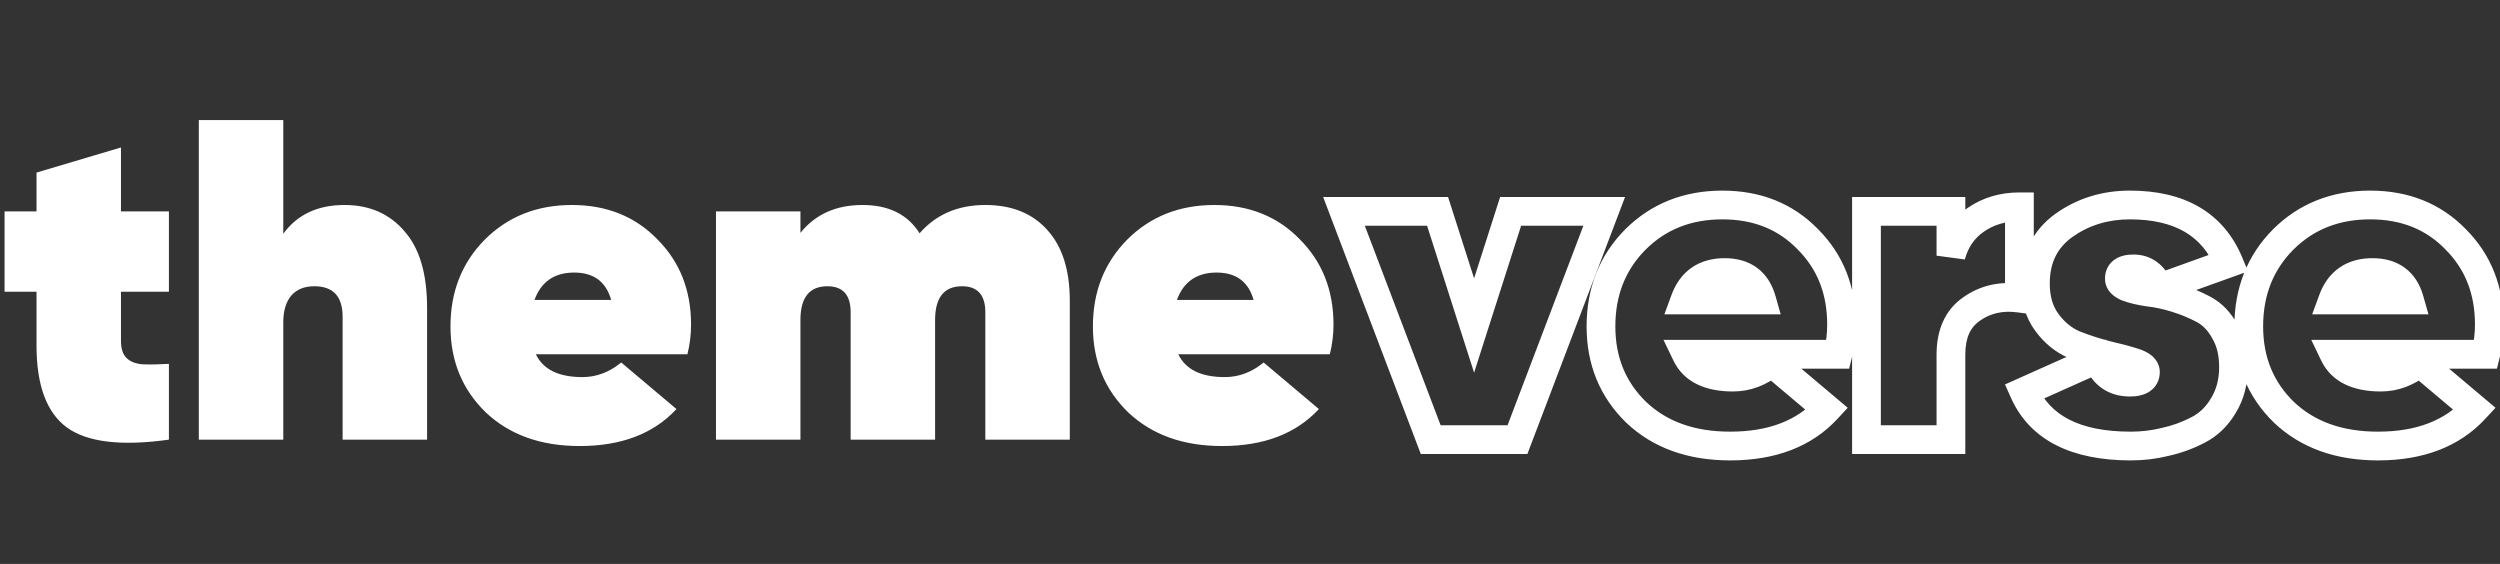<svg width="266" height="60" viewBox="0 0 266 60" fill="none" xmlns="http://www.w3.org/2000/svg">
<rect x="0" y="0" width="266" height="60" fill="#333333" stroke="none"/>
<path d="M17.972 31.04H12.872V36.286C12.872 37.095 13.066 37.694 13.455 38.083C13.844 38.472 14.41 38.698 15.155 38.763C15.932 38.795 16.871 38.779 17.972 38.715V46.778C12.888 47.49 9.261 47.053 7.092 45.466C4.955 43.88 3.886 40.981 3.886 36.772V31.04H0.486V22.491H3.886V18.362L12.872 15.69V22.491H17.972V31.04ZM36.65 21.811C39.305 21.811 41.426 22.734 43.013 24.579C44.632 26.393 45.441 29.113 45.441 32.74V46.778H36.455V33.711C36.455 31.542 35.451 30.457 33.444 30.457C32.375 30.457 31.549 30.797 30.966 31.477C30.416 32.157 30.141 33.096 30.141 34.294V46.778H21.154V12.776H30.141V24.871C31.63 22.831 33.8 21.811 36.65 21.811ZM57.014 37.694C57.791 39.314 59.443 40.123 61.968 40.123C63.458 40.123 64.834 39.605 66.097 38.569L71.975 43.523C69.546 46.146 66.113 47.458 61.677 47.458C57.532 47.458 54.197 46.26 51.671 43.863C49.177 41.435 47.931 38.391 47.931 34.731C47.931 31.04 49.145 27.963 51.574 25.502C54.035 23.041 57.127 21.811 60.851 21.811C64.543 21.811 67.571 23.025 69.935 25.454C72.331 27.85 73.529 30.878 73.529 34.537C73.529 35.606 73.4 36.658 73.141 37.694H57.014ZM56.868 31.914H65.029C64.478 29.971 63.167 29 61.094 29C58.989 29 57.581 29.971 56.868 31.914ZM104.839 21.811C107.656 21.811 109.858 22.701 111.445 24.482C113.031 26.231 113.825 28.741 113.825 32.011V46.778H104.839V33.226C104.839 31.38 104.013 30.457 102.361 30.457C100.451 30.457 99.495 31.655 99.495 34.051V46.778H90.509V33.226C90.509 31.38 89.683 30.457 88.032 30.457C86.121 30.457 85.166 31.655 85.166 34.051V46.778H76.18V22.491H85.166V24.774C86.753 22.798 88.955 21.811 91.772 21.811C94.557 21.811 96.581 22.815 97.844 24.822C99.593 22.815 101.924 21.811 104.839 21.811ZM125.369 37.694C126.146 39.314 127.797 40.123 130.323 40.123C131.813 40.123 133.189 39.605 134.452 38.569L140.329 43.523C137.901 46.146 134.468 47.458 130.032 47.458C125.887 47.458 122.551 46.26 120.026 43.863C117.532 41.435 116.285 38.391 116.285 34.731C116.285 31.04 117.5 27.963 119.928 25.502C122.389 23.041 125.482 21.811 129.206 21.811C132.898 21.811 135.925 23.025 138.289 25.454C140.686 27.85 141.884 30.878 141.884 34.537C141.884 35.606 141.754 36.658 141.495 37.694H125.369ZM125.223 31.914H133.383C132.833 29.971 131.521 29 129.449 29C127.344 29 125.935 29.971 125.223 31.914Z" fill="white"/>
<path d="M160.73 22.491V20.961H159.613L159.273 22.025L160.73 22.491ZM170.687 22.491L172.117 23.034L172.905 20.961H170.687V22.491ZM161.458 46.778V48.307H162.513L162.888 47.321L161.458 46.778ZM152.229 46.778L150.799 47.321L151.174 48.307H152.229V46.778ZM143 22.491V20.961H140.783L141.57 23.034L143 22.491ZM152.958 22.491L154.414 22.025L154.074 20.961H152.958V22.491ZM156.844 34.634L155.387 35.1L156.844 39.653L158.3 35.1L156.844 34.634ZM160.73 24.02H170.687V20.961H160.73V24.02ZM169.258 21.948L160.028 46.235L162.888 47.321L172.117 23.034L169.258 21.948ZM161.458 45.248H152.229V48.307H161.458V45.248ZM153.659 46.235L144.43 21.948L141.57 23.034L150.799 47.321L153.659 46.235ZM143 24.02H152.958V20.961H143V24.02ZM151.501 22.957L155.387 35.1L158.3 34.168L154.414 22.025L151.501 22.957ZM158.3 35.1L162.186 22.957L159.273 22.025L155.387 34.168L158.3 35.1ZM179.427 37.694V36.165H176.996L178.048 38.356L179.427 37.694ZM188.51 38.569L189.496 37.399L188.523 36.58L187.54 37.386L188.51 38.569ZM194.388 43.523L195.51 44.562L196.598 43.387L195.373 42.354L194.388 43.523ZM174.084 43.863L173.017 44.959L173.024 44.966L173.031 44.973L174.084 43.863ZM173.986 25.502L172.905 24.421L172.898 24.428L173.986 25.502ZM192.348 25.454L191.252 26.52L191.259 26.528L191.266 26.535L192.348 25.454ZM195.553 37.694V39.224H196.748L197.037 38.065L195.553 37.694ZM179.281 31.914L177.845 31.388L177.091 33.444H179.281V31.914ZM187.442 31.914V33.444H189.464L188.913 31.497L187.442 31.914ZM178.048 38.356C179.181 40.716 181.543 41.653 184.381 41.653V38.594C182.168 38.594 181.227 37.911 180.806 37.033L178.048 38.356ZM184.381 41.653C186.26 41.653 187.972 40.989 189.48 39.751L187.54 37.386C186.522 38.221 185.482 38.594 184.381 38.594V41.653ZM187.524 39.738L193.402 44.693L195.373 42.354L189.496 37.399L187.524 39.738ZM193.265 42.484C191.193 44.722 188.21 45.928 184.09 45.928V48.987C188.842 48.987 192.725 47.571 195.51 44.562L193.265 42.484ZM184.09 45.928C180.257 45.928 177.325 44.831 175.136 42.754L173.031 44.973C175.894 47.689 179.633 48.987 184.09 48.987V45.928ZM175.151 42.768C172.969 40.643 171.873 38.002 171.873 34.731H168.814C168.814 38.78 170.211 42.226 173.017 44.959L175.151 42.768ZM171.873 34.731C171.873 31.412 172.949 28.731 175.075 26.577L172.898 24.428C170.166 27.196 168.814 30.668 168.814 34.731H171.873ZM175.068 26.584C177.221 24.431 179.914 23.34 183.264 23.34V20.281C179.166 20.281 175.674 21.651 172.905 24.421L175.068 26.584ZM183.264 23.34C186.584 23.34 189.203 24.416 191.252 26.52L193.443 24.387C190.764 21.635 187.328 20.281 183.264 20.281V23.34ZM191.266 26.535C193.351 28.62 194.413 31.248 194.413 34.537H197.471C197.471 30.508 196.136 27.08 193.429 24.372L191.266 26.535ZM194.413 34.537C194.413 35.481 194.298 36.409 194.07 37.324L197.037 38.065C197.327 36.908 197.471 35.731 197.471 34.537H194.413ZM195.553 36.165H179.427V39.224H195.553V36.165ZM179.281 33.444H187.442V30.385H179.281V33.444ZM188.913 31.497C188.568 30.279 187.942 29.23 186.955 28.499C185.973 27.771 184.782 27.47 183.507 27.47V30.529C184.305 30.529 184.806 30.714 185.135 30.957C185.46 31.198 185.765 31.606 185.97 32.331L188.913 31.497ZM183.507 27.47C182.217 27.47 181.017 27.77 180.004 28.469C178.988 29.169 178.287 30.183 177.845 31.388L180.717 32.441C180.988 31.703 181.347 31.259 181.74 30.987C182.136 30.715 182.693 30.529 183.507 30.529V27.47ZM207.579 27.203H206.049L209.054 27.607L207.579 27.203ZM210.25 23.365L211.113 24.628H211.113L210.25 23.365ZM214.865 22.005H216.394V20.476H214.865V22.005ZM214.865 31.72L214.663 33.236L216.394 33.467V31.72H214.865ZM209.765 32.886L210.632 34.145L210.642 34.139L210.651 34.132L209.765 32.886ZM207.579 46.778V48.307H209.108V46.778H207.579ZM198.593 46.778H197.063V48.307H198.593V46.778ZM198.593 22.491V20.961H197.063V22.491H198.593ZM207.579 22.491H209.108V20.961H207.579V22.491ZM209.054 27.607C209.418 26.281 210.105 25.316 211.113 24.628L209.388 22.102C207.74 23.227 206.647 24.821 206.104 26.798L209.054 27.607ZM211.113 24.628C212.164 23.91 213.396 23.534 214.865 23.534V20.476C212.837 20.476 210.992 21.006 209.388 22.102L211.113 24.628ZM213.336 22.005V31.72H216.394V22.005H213.336ZM215.067 30.204C212.781 29.899 210.683 30.356 208.878 31.639L210.651 34.132C211.761 33.343 213.064 33.023 214.663 33.236L215.067 30.204ZM208.897 31.626C206.917 32.99 206.049 35.154 206.049 37.743H209.108C209.108 35.863 209.698 34.789 210.632 34.145L208.897 31.626ZM206.049 37.743V46.778H209.108V37.743H206.049ZM207.579 45.248H198.593V48.307H207.579V45.248ZM200.122 46.778V22.491H197.063V46.778H200.122ZM198.593 24.02H207.579V20.961H198.593V24.02ZM206.049 22.491V27.203H209.108V22.491H206.049ZM226.377 30.554L225.823 31.98L225.836 31.985L225.848 31.989L226.377 30.554ZM228.66 31.088L228.444 32.602L228.47 32.606L228.497 32.609L228.66 31.088ZM231.575 31.72L231.118 33.18L231.575 31.72ZM234.489 32.934L235.211 31.586L234.489 32.934ZM236.723 35.266L235.381 35.998L235.394 36.023L235.408 36.047L236.723 35.266ZM236.578 43.135L235.273 42.337L235.264 42.351L235.257 42.364L236.578 43.135ZM233.858 45.758L234.557 47.118L233.858 45.758ZM230.36 47.021L230.037 45.526L230.013 45.531L229.989 45.537L230.36 47.021ZM215.351 41.678L214.726 40.281L213.332 40.905L213.954 42.3L215.351 41.678ZM223.171 38.18L224.604 37.646L224.035 36.118L222.547 36.784L223.171 38.18ZM227.057 38.569L227.523 37.112L227.057 38.569ZM224.143 37.792L223.762 39.273L223.782 39.278L223.802 39.283L224.143 37.792ZM220.694 36.674L220.091 38.08L220.115 38.09L220.14 38.1L220.694 36.674ZM217.779 34.294L216.547 35.2L217.779 34.294ZM219.577 23.997L218.688 22.752L218.678 22.759L219.577 23.997ZM237.161 27.98L237.678 29.419L239.191 28.875L238.572 27.391L237.161 27.98ZM229.729 30.651L228.323 31.254L228.89 32.578L230.246 32.09L229.729 30.651ZM223.973 29.631C223.973 30.995 225.057 31.682 225.823 31.98L226.931 29.129C226.759 29.061 226.766 29.032 226.832 29.102C226.87 29.142 226.925 29.214 226.968 29.317C227.012 29.422 227.032 29.532 227.032 29.631H223.973ZM225.848 31.989C226.596 32.264 227.469 32.463 228.444 32.602L228.876 29.574C228.038 29.454 227.389 29.297 226.906 29.119L225.848 31.989ZM228.497 32.609C229.288 32.694 230.16 32.88 231.118 33.18L232.031 30.26C230.916 29.912 229.846 29.677 228.823 29.568L228.497 32.609ZM231.118 33.18C232.068 33.476 232.95 33.845 233.767 34.282L235.211 31.586C234.215 31.052 233.154 30.611 232.031 30.26L231.118 33.18ZM233.767 34.282C234.366 34.603 234.914 35.142 235.381 35.998L238.066 34.533C237.367 33.252 236.425 32.236 235.211 31.586L233.767 34.282ZM235.408 36.047C235.854 36.797 236.117 37.775 236.117 39.054H239.176C239.176 37.355 238.824 35.807 238.038 34.485L235.408 36.047ZM236.117 39.054C236.117 40.367 235.819 41.443 235.273 42.337L237.883 43.932C238.761 42.495 239.176 40.851 239.176 39.054H236.117ZM235.257 42.364C234.714 43.294 234.017 43.956 233.158 44.398L234.557 47.118C235.965 46.394 237.081 45.307 237.899 43.905L235.257 42.364ZM233.158 44.398C232.139 44.922 231.099 45.296 230.037 45.526L230.683 48.516C232.017 48.227 233.309 47.76 234.557 47.118L233.158 44.398ZM229.989 45.537C228.951 45.797 227.861 45.928 226.717 45.928V48.987C228.099 48.987 229.438 48.828 230.731 48.505L229.989 45.537ZM226.717 45.928C221.183 45.928 218.123 44.142 216.748 41.055L213.954 42.3C216.011 46.92 220.529 48.987 226.717 48.987V45.928ZM215.975 43.074L223.796 39.576L222.547 36.784L214.726 40.281L215.975 43.074ZM221.738 38.714C222.126 39.754 222.727 40.651 223.603 41.28C224.484 41.913 225.52 42.187 226.62 42.187V39.128C226.036 39.128 225.655 38.989 225.387 38.796C225.113 38.599 224.832 38.258 224.604 37.646L221.738 38.714ZM226.62 42.187C227.286 42.187 228.05 42.088 228.689 41.674C229.443 41.187 229.801 40.41 229.801 39.589H226.742C226.742 39.568 226.747 39.476 226.809 39.356C226.873 39.231 226.962 39.149 227.028 39.106C227.083 39.071 227.095 39.079 227.02 39.096C226.946 39.112 226.818 39.128 226.62 39.128V42.187ZM229.801 39.589C229.801 38.815 229.404 38.227 228.952 37.847C228.532 37.495 228.016 37.27 227.523 37.112L226.591 40.026C226.739 40.073 226.843 40.116 226.912 40.15C226.983 40.185 226.999 40.202 226.984 40.189C226.968 40.176 226.905 40.119 226.845 40.007C226.781 39.886 226.742 39.74 226.742 39.589H229.801ZM227.523 37.112C226.661 36.836 225.645 36.566 224.483 36.301L223.802 39.283C224.907 39.535 225.835 39.783 226.591 40.026L227.523 37.112ZM224.524 36.31C223.453 36.035 222.361 35.682 221.248 35.249L220.14 38.1C221.358 38.574 222.566 38.965 223.762 39.273L224.524 36.31ZM221.296 35.269C220.44 34.902 219.678 34.294 219.012 33.388L216.547 35.2C217.5 36.497 218.681 37.476 220.091 38.08L221.296 35.269ZM219.012 33.388C218.433 32.601 218.095 31.561 218.095 30.166H215.036C215.036 32.073 215.507 33.786 216.547 35.2L219.012 33.388ZM218.095 30.166C218.095 27.96 218.895 26.381 220.475 25.234L218.678 22.759C216.243 24.527 215.036 27.061 215.036 30.166H218.095ZM220.466 25.241C222.231 23.98 224.263 23.34 226.62 23.34V20.281C223.666 20.281 221.003 21.098 218.688 22.752L220.466 25.241ZM226.62 23.34C229.084 23.34 231.004 23.818 232.466 24.673C233.908 25.517 235.006 26.788 235.749 28.569L238.572 27.391C237.599 25.058 236.082 23.245 234.011 22.033C231.959 20.832 229.466 20.281 226.62 20.281V23.34ZM236.643 26.54L229.211 29.212L230.246 32.09L237.678 29.419L236.643 26.54ZM231.134 30.049C230.769 29.196 230.253 28.44 229.529 27.898C228.788 27.342 227.925 27.082 227.009 27.082V30.14C227.323 30.14 227.528 30.221 227.694 30.345C227.877 30.482 228.106 30.747 228.323 31.254L231.134 30.049ZM227.009 27.082C226.382 27.082 225.643 27.179 225.021 27.6C224.294 28.093 223.973 28.856 223.973 29.631H227.032C227.032 29.65 227.028 29.74 226.969 29.86C226.907 29.987 226.816 30.079 226.737 30.132C226.668 30.179 226.636 30.178 226.687 30.167C226.737 30.155 226.839 30.14 227.009 30.14V27.082ZM248.351 37.694V36.165H245.92L246.972 38.356L248.351 37.694ZM257.434 38.569L258.42 37.399L257.447 36.58L256.464 37.386L257.434 38.569ZM263.312 43.523L264.434 44.562L265.522 43.387L264.297 42.354L263.312 43.523ZM243.008 43.863L241.941 44.959L241.948 44.966L241.955 44.973L243.008 43.863ZM242.911 25.502L241.829 24.421L241.822 24.428L242.911 25.502ZM261.272 25.454L260.176 26.52L260.183 26.528L260.19 26.535L261.272 25.454ZM264.477 37.694V39.224H265.672L265.961 38.065L264.477 37.694ZM248.205 31.914L246.769 31.388L246.015 33.444H248.205V31.914ZM256.366 31.914V33.444H258.388L257.837 31.497L256.366 31.914ZM246.972 38.356C248.105 40.716 250.467 41.653 253.305 41.653V38.594C251.092 38.594 250.151 37.911 249.73 37.033L246.972 38.356ZM253.305 41.653C255.184 41.653 256.896 40.989 258.404 39.751L256.464 37.386C255.446 38.221 254.406 38.594 253.305 38.594V41.653ZM256.448 39.738L262.326 44.693L264.297 42.354L258.42 37.399L256.448 39.738ZM262.189 42.484C260.117 44.722 257.134 45.928 253.014 45.928V48.987C257.766 48.987 261.649 47.571 264.434 44.562L262.189 42.484ZM253.014 45.928C249.181 45.928 246.249 44.831 244.06 42.754L241.955 44.973C244.818 47.689 248.557 48.987 253.014 48.987V45.928ZM244.075 42.768C241.893 40.643 240.797 38.002 240.797 34.731H237.738C237.738 38.78 239.135 42.226 241.941 44.959L244.075 42.768ZM240.797 34.731C240.797 31.412 241.873 28.731 243.999 26.577L241.822 24.428C239.09 27.196 237.738 30.668 237.738 34.731H240.797ZM243.992 26.584C246.145 24.431 248.838 23.34 252.188 23.34V20.281C248.09 20.281 244.598 21.651 241.829 24.421L243.992 26.584ZM252.188 23.34C255.508 23.34 258.127 24.416 260.176 26.52L262.368 24.387C259.688 21.635 256.252 20.281 252.188 20.281V23.34ZM260.19 26.535C262.275 28.62 263.337 31.248 263.337 34.537H266.395C266.395 30.508 265.06 27.08 262.353 24.372L260.19 26.535ZM263.337 34.537C263.337 35.481 263.222 36.409 262.994 37.324L265.961 38.065C266.251 36.908 266.395 35.731 266.395 34.537H263.337ZM264.477 36.165H248.351V39.224H264.477V36.165ZM248.205 33.444H256.366V30.385H248.205V33.444ZM257.837 31.497C257.492 30.279 256.866 29.23 255.879 28.499C254.897 27.771 253.706 27.47 252.431 27.47V30.529C253.229 30.529 253.73 30.714 254.059 30.957C254.384 31.198 254.689 31.606 254.894 32.331L257.837 31.497ZM252.431 27.47C251.141 27.47 249.941 27.77 248.928 28.469C247.912 29.169 247.211 30.183 246.769 31.388L249.641 32.441C249.912 31.703 250.271 31.259 250.664 30.987C251.06 30.715 251.617 30.529 252.431 30.529V27.47Z" fill="white"/>
</svg>
